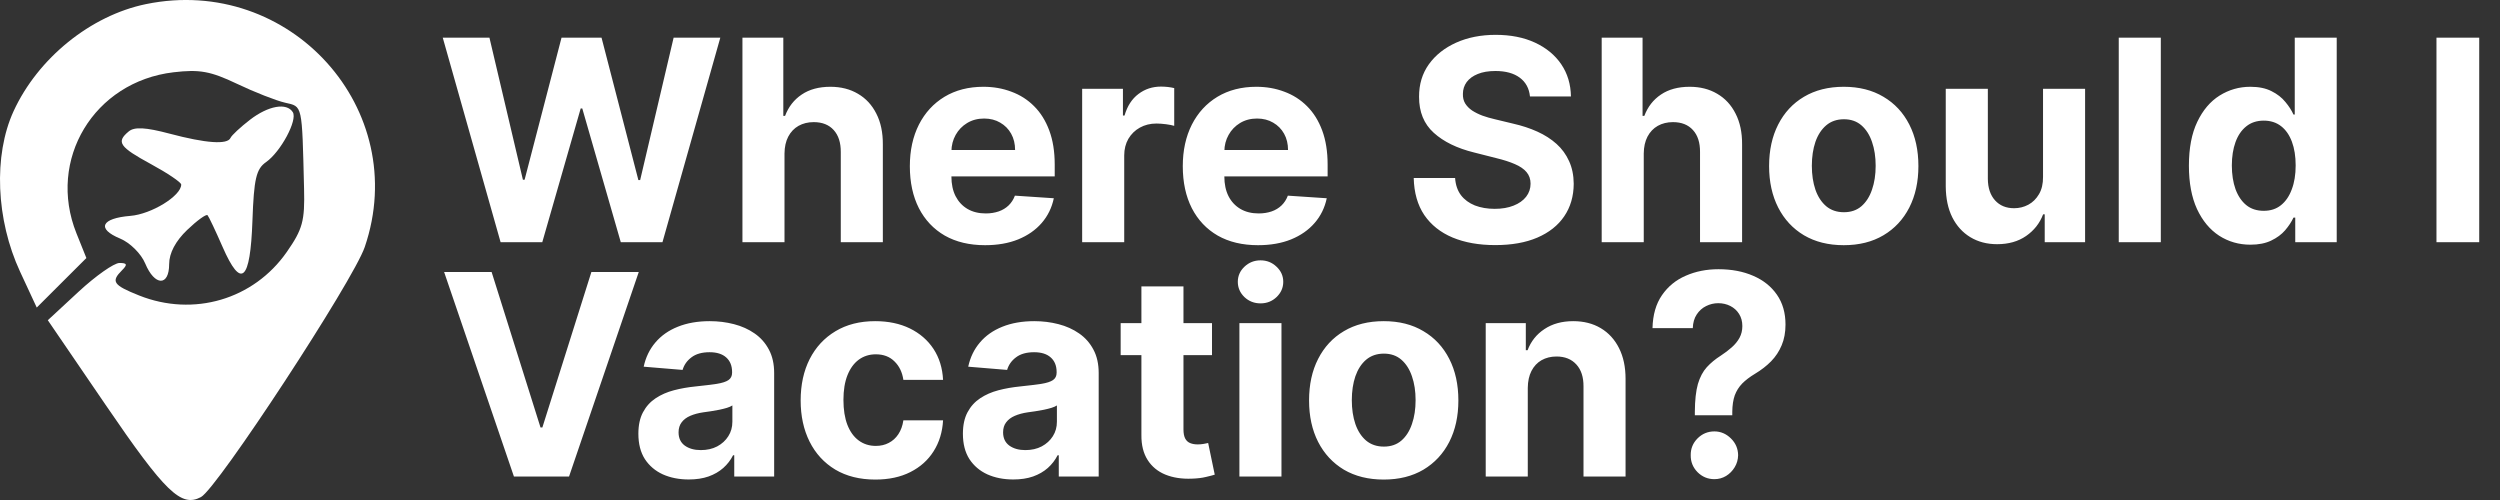 <svg width="80" height="16" viewBox="0 0 80 16" fill="none" xmlns="http://www.w3.org/2000/svg">
<rect x="0" y="0" width="80" height="16" fill="#333333" stroke="none"/>
<g clip-path="url(#clip0_22_2)">
<path d="M16.019 7.75L14.168 1.205H15.662L16.733 5.752H16.787L17.969 1.205H19.249L20.428 5.762H20.485L21.556 1.205H23.05L21.199 7.75H19.865L18.633 3.471H18.582L17.353 7.75H16.019ZM25.104 4.912V7.75H23.758V1.205H25.066V3.707H25.123C25.232 3.417 25.409 3.19 25.654 3.026C25.898 2.86 26.205 2.777 26.573 2.777C26.91 2.777 27.204 2.852 27.455 3.001C27.708 3.148 27.904 3.36 28.043 3.637C28.184 3.912 28.253 4.241 28.251 4.624V7.75H26.905V4.867C26.907 4.565 26.831 4.329 26.678 4.161C26.526 3.993 26.313 3.908 26.039 3.908C25.856 3.908 25.694 3.948 25.553 4.027C25.414 4.105 25.304 4.221 25.224 4.372C25.146 4.521 25.106 4.701 25.104 4.912ZM31.523 7.846C31.024 7.846 30.594 7.744 30.233 7.539C29.875 7.332 29.599 7.04 29.405 6.663C29.212 6.284 29.115 5.836 29.115 5.318C29.115 4.813 29.212 4.37 29.405 3.988C29.599 3.607 29.872 3.31 30.224 3.097C30.578 2.884 30.993 2.777 31.469 2.777C31.789 2.777 32.087 2.829 32.363 2.934C32.642 3.036 32.884 3.19 33.09 3.397C33.299 3.604 33.461 3.864 33.577 4.177C33.693 4.488 33.751 4.852 33.751 5.27V5.644H29.652V4.8H32.483C32.483 4.604 32.441 4.43 32.357 4.279C32.273 4.128 32.156 4.01 32.006 3.924C31.859 3.837 31.687 3.793 31.491 3.793C31.287 3.793 31.106 3.841 30.948 3.937C30.792 4.031 30.67 4.158 30.581 4.317C30.493 4.475 30.447 4.651 30.445 4.845V5.647C30.445 5.89 30.489 6.1 30.578 6.277C30.669 6.453 30.796 6.59 30.96 6.686C31.125 6.782 31.32 6.83 31.545 6.83C31.695 6.83 31.831 6.808 31.956 6.766C32.08 6.723 32.186 6.659 32.275 6.574C32.363 6.489 32.431 6.384 32.477 6.261L33.722 6.344C33.659 6.646 33.529 6.911 33.334 7.136C33.14 7.36 32.889 7.535 32.581 7.661C32.276 7.784 31.923 7.846 31.523 7.846ZM34.629 7.75V2.841H35.934V3.697H35.985C36.073 3.393 36.222 3.163 36.431 3.007C36.639 2.849 36.879 2.771 37.151 2.771C37.218 2.771 37.291 2.775 37.369 2.783C37.447 2.792 37.515 2.804 37.575 2.819V4.027C37.511 4.007 37.424 3.99 37.312 3.975C37.2 3.961 37.098 3.953 37.006 3.953C36.808 3.953 36.631 3.997 36.475 4.084C36.321 4.169 36.199 4.289 36.108 4.442C36.02 4.596 35.975 4.772 35.975 4.973V7.75H34.629ZM40.257 7.846C39.757 7.846 39.328 7.744 38.967 7.539C38.609 7.332 38.333 7.04 38.139 6.663C37.946 6.284 37.849 5.836 37.849 5.318C37.849 4.813 37.946 4.37 38.139 3.988C38.333 3.607 38.606 3.31 38.958 3.097C39.312 2.884 39.727 2.777 40.203 2.777C40.523 2.777 40.821 2.829 41.097 2.934C41.375 3.036 41.617 3.19 41.824 3.397C42.033 3.604 42.195 3.864 42.311 4.177C42.426 4.488 42.484 4.852 42.484 5.27V5.644H38.386V4.8H41.217C41.217 4.604 41.175 4.43 41.091 4.279C41.007 4.128 40.89 4.01 40.74 3.924C40.593 3.837 40.421 3.793 40.225 3.793C40.021 3.793 39.839 3.841 39.681 3.937C39.526 4.031 39.403 4.158 39.315 4.317C39.226 4.475 39.181 4.651 39.179 4.845V5.647C39.179 5.89 39.223 6.1 39.312 6.277C39.402 6.453 39.53 6.59 39.694 6.686C39.858 6.782 40.053 6.83 40.279 6.83C40.428 6.83 40.565 6.808 40.69 6.766C40.814 6.723 40.92 6.659 41.009 6.574C41.097 6.489 41.165 6.384 41.211 6.261L42.456 6.344C42.393 6.646 42.263 6.911 42.067 7.136C41.873 7.36 41.623 7.535 41.315 7.661C41.01 7.784 40.657 7.846 40.257 7.846ZM48.959 3.087C48.933 2.829 48.825 2.629 48.633 2.486C48.441 2.343 48.181 2.272 47.853 2.272C47.629 2.272 47.441 2.304 47.287 2.368C47.133 2.43 47.015 2.516 46.933 2.627C46.853 2.738 46.813 2.863 46.813 3.004C46.809 3.121 46.833 3.223 46.886 3.311C46.941 3.398 47.015 3.474 47.11 3.538C47.205 3.599 47.314 3.654 47.439 3.701C47.563 3.745 47.696 3.784 47.837 3.816L48.418 3.956C48.701 4.02 48.96 4.105 49.196 4.212C49.432 4.319 49.636 4.45 49.809 4.605C49.982 4.761 50.115 4.944 50.21 5.155C50.307 5.366 50.357 5.608 50.359 5.88C50.357 6.281 50.255 6.628 50.055 6.922C49.857 7.214 49.571 7.441 49.196 7.603C48.823 7.763 48.373 7.843 47.846 7.843C47.324 7.843 46.869 7.762 46.481 7.6C46.096 7.438 45.794 7.198 45.577 6.881C45.362 6.561 45.25 6.166 45.239 5.695H46.563C46.578 5.914 46.64 6.098 46.75 6.245C46.861 6.39 47.01 6.499 47.195 6.574C47.383 6.646 47.595 6.683 47.831 6.683C48.062 6.683 48.264 6.648 48.434 6.58C48.607 6.512 48.741 6.417 48.836 6.296C48.93 6.174 48.978 6.035 48.978 5.877C48.978 5.73 48.934 5.607 48.848 5.506C48.764 5.406 48.639 5.321 48.475 5.251C48.313 5.18 48.114 5.116 47.878 5.059L47.173 4.88C46.628 4.746 46.197 4.536 45.881 4.25C45.565 3.965 45.408 3.58 45.41 3.097C45.408 2.7 45.512 2.354 45.723 2.058C45.935 1.762 46.227 1.531 46.598 1.364C46.969 1.198 47.39 1.115 47.862 1.115C48.343 1.115 48.762 1.198 49.12 1.364C49.48 1.531 49.76 1.762 49.961 2.058C50.161 2.354 50.264 2.697 50.27 3.087H48.959ZM52.6 4.912V7.75H51.254V1.205H52.562V3.707H52.619C52.728 3.417 52.905 3.19 53.15 3.026C53.394 2.86 53.701 2.777 54.069 2.777C54.407 2.777 54.7 2.852 54.951 3.001C55.204 3.148 55.4 3.36 55.539 3.637C55.68 3.912 55.75 4.241 55.747 4.624V7.75H54.401V4.867C54.403 4.565 54.328 4.329 54.174 4.161C54.022 3.993 53.809 3.908 53.535 3.908C53.352 3.908 53.19 3.948 53.049 4.027C52.91 4.105 52.8 4.221 52.72 4.372C52.642 4.521 52.602 4.701 52.6 4.912ZM59 7.846C58.509 7.846 58.085 7.74 57.727 7.529C57.37 7.316 57.096 7.02 56.902 6.641C56.708 6.26 56.611 5.817 56.611 5.315C56.611 4.808 56.708 4.364 56.902 3.985C57.096 3.604 57.37 3.308 57.727 3.097C58.085 2.884 58.509 2.777 59 2.777C59.491 2.777 59.914 2.884 60.27 3.097C60.629 3.308 60.904 3.604 61.098 3.985C61.292 4.364 61.389 4.808 61.389 5.315C61.389 5.817 61.292 6.26 61.098 6.641C60.904 7.02 60.629 7.316 60.27 7.529C59.914 7.74 59.491 7.846 59 7.846ZM59.006 6.791C59.23 6.791 59.416 6.727 59.566 6.599C59.715 6.469 59.828 6.293 59.904 6.069C59.982 5.845 60.021 5.591 60.021 5.305C60.021 5.02 59.982 4.765 59.904 4.541C59.828 4.317 59.715 4.141 59.566 4.011C59.416 3.881 59.23 3.816 59.006 3.816C58.781 3.816 58.591 3.881 58.438 4.011C58.286 4.141 58.171 4.317 58.093 4.541C58.017 4.765 57.979 5.02 57.979 5.305C57.979 5.591 58.017 5.845 58.093 6.069C58.171 6.293 58.286 6.469 58.438 6.599C58.591 6.727 58.781 6.791 59.006 6.791ZM65.377 5.66V2.841H66.723V7.75H65.431V6.858H65.38C65.271 7.146 65.088 7.377 64.834 7.552C64.581 7.727 64.272 7.814 63.908 7.814C63.583 7.814 63.298 7.739 63.051 7.59C62.805 7.441 62.612 7.229 62.473 6.954C62.336 6.679 62.267 6.35 62.264 5.967V2.841H63.611V5.724C63.613 6.013 63.69 6.243 63.841 6.411C63.993 6.579 64.196 6.663 64.451 6.663C64.613 6.663 64.765 6.626 64.906 6.551C65.047 6.475 65.161 6.362 65.248 6.213C65.336 6.064 65.379 5.879 65.377 5.66ZM69.146 1.205V7.75H67.8V1.205H69.146ZM72.013 7.83C71.645 7.83 71.311 7.734 71.012 7.542C70.715 7.348 70.479 7.064 70.304 6.689C70.131 6.312 70.045 5.849 70.045 5.302C70.045 4.739 70.134 4.272 70.313 3.899C70.492 3.524 70.73 3.244 71.027 3.058C71.327 2.871 71.654 2.777 72.01 2.777C72.282 2.777 72.508 2.824 72.69 2.918C72.873 3.009 73.02 3.124 73.132 3.263C73.246 3.399 73.332 3.533 73.391 3.665H73.432V1.205H74.775V7.75H73.448V6.964H73.391C73.328 7.1 73.238 7.235 73.123 7.37C73.009 7.502 72.86 7.612 72.677 7.699C72.496 7.786 72.275 7.83 72.013 7.83ZM72.44 6.746C72.657 6.746 72.84 6.687 72.99 6.567C73.141 6.446 73.257 6.277 73.337 6.059C73.42 5.842 73.461 5.587 73.461 5.295C73.461 5.004 73.421 4.75 73.341 4.535C73.26 4.32 73.145 4.153 72.993 4.036C72.841 3.919 72.657 3.86 72.44 3.86C72.219 3.86 72.032 3.921 71.881 4.043C71.729 4.164 71.614 4.332 71.536 4.548C71.458 4.763 71.419 5.012 71.419 5.295C71.419 5.581 71.458 5.833 71.536 6.053C71.616 6.27 71.731 6.441 71.881 6.564C72.032 6.686 72.219 6.746 72.44 6.746ZM79.335 1.205V7.75H77.967V1.205H79.335ZM15.732 8.705L17.296 13.678H17.356L18.924 8.705H20.44L18.209 15.25H16.446L14.212 8.705H15.732ZM22.039 15.343C21.73 15.343 21.454 15.288 21.211 15.18C20.969 15.069 20.777 14.906 20.636 14.691C20.497 14.473 20.428 14.203 20.428 13.879C20.428 13.606 20.477 13.377 20.576 13.192C20.675 13.006 20.81 12.857 20.981 12.744C21.151 12.631 21.345 12.546 21.562 12.489C21.781 12.431 22.011 12.391 22.251 12.367C22.533 12.337 22.761 12.31 22.934 12.284C23.106 12.256 23.232 12.216 23.31 12.163C23.388 12.109 23.427 12.03 23.427 11.926V11.907C23.427 11.704 23.363 11.548 23.237 11.437C23.113 11.326 22.936 11.271 22.706 11.271C22.464 11.271 22.271 11.325 22.128 11.434C21.985 11.54 21.89 11.675 21.843 11.837L20.598 11.734C20.662 11.436 20.786 11.178 20.971 10.961C21.157 10.741 21.396 10.573 21.689 10.456C21.983 10.337 22.325 10.277 22.712 10.277C22.982 10.277 23.24 10.309 23.487 10.373C23.735 10.437 23.955 10.536 24.147 10.67C24.341 10.804 24.494 10.977 24.605 11.188C24.717 11.397 24.773 11.647 24.773 11.939V15.25H23.496V14.569H23.458C23.38 14.723 23.276 14.858 23.145 14.975C23.015 15.09 22.858 15.181 22.674 15.247C22.491 15.311 22.279 15.343 22.039 15.343ZM22.425 14.403C22.623 14.403 22.798 14.364 22.95 14.285C23.101 14.204 23.22 14.095 23.306 13.959C23.393 13.822 23.436 13.668 23.436 13.495V12.974C23.394 13.002 23.336 13.028 23.262 13.051C23.191 13.072 23.11 13.093 23.019 13.112C22.928 13.129 22.838 13.145 22.747 13.16C22.657 13.173 22.574 13.184 22.501 13.195C22.343 13.218 22.205 13.256 22.087 13.307C21.969 13.358 21.877 13.427 21.812 13.515C21.747 13.6 21.714 13.706 21.714 13.834C21.714 14.02 21.78 14.161 21.913 14.259C22.048 14.355 22.218 14.403 22.425 14.403ZM28.01 15.346C27.513 15.346 27.085 15.239 26.727 15.026C26.371 14.811 26.097 14.513 25.906 14.131C25.716 13.75 25.621 13.311 25.621 12.815C25.621 12.312 25.717 11.871 25.909 11.491C26.103 11.11 26.378 10.813 26.734 10.6C27.09 10.385 27.513 10.277 28.004 10.277C28.427 10.277 28.798 10.355 29.116 10.51C29.434 10.666 29.686 10.884 29.872 11.165C30.057 11.447 30.159 11.777 30.178 12.156H28.908C28.872 11.911 28.777 11.714 28.623 11.565C28.472 11.414 28.273 11.338 28.026 11.338C27.818 11.338 27.635 11.396 27.479 11.511C27.326 11.624 27.206 11.789 27.119 12.006C27.033 12.223 26.99 12.486 26.99 12.796C26.99 13.109 27.032 13.375 27.116 13.594C27.202 13.814 27.323 13.981 27.479 14.096C27.635 14.211 27.818 14.269 28.026 14.269C28.18 14.269 28.318 14.237 28.44 14.173C28.564 14.109 28.667 14.016 28.747 13.895C28.829 13.771 28.883 13.623 28.908 13.451H30.178C30.157 13.826 30.056 14.156 29.875 14.441C29.696 14.725 29.448 14.946 29.132 15.106C28.816 15.266 28.442 15.346 28.01 15.346ZM32.424 15.343C32.115 15.343 31.838 15.288 31.596 15.18C31.354 15.069 31.162 14.906 31.021 14.691C30.882 14.473 30.813 14.203 30.813 13.879C30.813 13.606 30.862 13.377 30.961 13.192C31.06 13.006 31.195 12.857 31.366 12.744C31.536 12.631 31.73 12.546 31.947 12.489C32.166 12.431 32.396 12.391 32.636 12.367C32.918 12.337 33.146 12.31 33.319 12.284C33.491 12.256 33.617 12.216 33.695 12.163C33.773 12.109 33.812 12.03 33.812 11.926V11.907C33.812 11.704 33.748 11.548 33.622 11.437C33.498 11.326 33.321 11.271 33.091 11.271C32.849 11.271 32.656 11.325 32.513 11.434C32.37 11.54 32.275 11.675 32.228 11.837L30.983 11.734C31.047 11.436 31.171 11.178 31.356 10.961C31.541 10.741 31.781 10.573 32.074 10.456C32.368 10.337 32.71 10.277 33.097 10.277C33.367 10.277 33.625 10.309 33.872 10.373C34.12 10.437 34.34 10.536 34.532 10.67C34.726 10.804 34.879 10.977 34.99 11.188C35.102 11.397 35.158 11.647 35.158 11.939V15.25H33.881V14.569H33.843C33.765 14.723 33.661 14.858 33.53 14.975C33.4 15.09 33.243 15.181 33.059 15.247C32.876 15.311 32.664 15.343 32.424 15.343ZM32.81 14.403C33.008 14.403 33.183 14.364 33.334 14.285C33.486 14.204 33.605 14.095 33.691 13.959C33.778 13.822 33.821 13.668 33.821 13.495V12.974C33.779 13.002 33.721 13.028 33.647 13.051C33.576 13.072 33.495 13.093 33.404 13.112C33.313 13.129 33.223 13.145 33.132 13.16C33.041 13.173 32.959 13.184 32.886 13.195C32.728 13.218 32.59 13.256 32.472 13.307C32.354 13.358 32.262 13.427 32.197 13.515C32.131 13.6 32.099 13.706 32.099 13.834C32.099 14.02 32.165 14.161 32.298 14.259C32.433 14.355 32.603 14.403 32.81 14.403ZM38.784 10.341V11.364H35.861V10.341H38.784ZM36.525 9.165H37.871V13.741C37.871 13.867 37.89 13.965 37.928 14.036C37.965 14.104 38.018 14.152 38.086 14.179C38.155 14.207 38.235 14.221 38.326 14.221C38.389 14.221 38.452 14.216 38.515 14.205C38.579 14.192 38.627 14.182 38.661 14.176L38.872 15.189C38.805 15.21 38.71 15.235 38.588 15.263C38.466 15.293 38.317 15.311 38.142 15.317C37.818 15.33 37.534 15.286 37.289 15.186C37.047 15.086 36.858 14.93 36.724 14.719C36.589 14.508 36.522 14.242 36.525 13.921V9.165ZM39.661 15.25V10.341H41.007V15.25H39.661ZM40.337 9.708C40.137 9.708 39.965 9.641 39.822 9.507C39.681 9.37 39.61 9.207 39.61 9.018C39.61 8.83 39.681 8.669 39.822 8.535C39.965 8.399 40.137 8.331 40.337 8.331C40.537 8.331 40.708 8.399 40.849 8.535C40.992 8.669 41.064 8.83 41.064 9.018C41.064 9.207 40.992 9.37 40.849 9.507C40.708 9.641 40.537 9.708 40.337 9.708ZM44.279 15.346C43.788 15.346 43.363 15.24 43.005 15.03C42.649 14.816 42.374 14.52 42.18 14.141C41.986 13.76 41.89 13.318 41.89 12.815C41.89 12.307 41.986 11.864 42.18 11.485C42.374 11.104 42.649 10.807 43.005 10.597C43.363 10.383 43.788 10.277 44.279 10.277C44.77 10.277 45.193 10.383 45.549 10.597C45.907 10.807 46.183 11.104 46.377 11.485C46.571 11.864 46.668 12.307 46.668 12.815C46.668 13.318 46.571 13.76 46.377 14.141C46.183 14.52 45.907 14.816 45.549 15.03C45.193 15.24 44.77 15.346 44.279 15.346ZM44.285 14.291C44.508 14.291 44.695 14.227 44.844 14.099C44.994 13.969 45.106 13.793 45.182 13.569C45.26 13.345 45.299 13.091 45.299 12.805C45.299 12.52 45.26 12.265 45.182 12.041C45.106 11.818 44.994 11.641 44.844 11.511C44.695 11.381 44.508 11.316 44.285 11.316C44.059 11.316 43.87 11.381 43.716 11.511C43.564 11.641 43.45 11.818 43.372 12.041C43.296 12.265 43.258 12.52 43.258 12.805C43.258 13.091 43.296 13.345 43.372 13.569C43.45 13.793 43.564 13.969 43.716 14.099C43.87 14.227 44.059 14.291 44.285 14.291ZM48.889 12.412V15.25H47.543V10.341H48.826V11.207H48.883C48.99 10.921 49.17 10.696 49.423 10.53C49.676 10.361 49.983 10.277 50.343 10.277C50.68 10.277 50.974 10.352 51.224 10.501C51.475 10.65 51.67 10.863 51.809 11.14C51.948 11.415 52.018 11.743 52.018 12.124V15.25H50.672V12.367C50.674 12.067 50.598 11.832 50.444 11.664C50.29 11.494 50.078 11.408 49.809 11.408C49.628 11.408 49.468 11.448 49.328 11.527C49.192 11.605 49.084 11.72 49.006 11.872C48.93 12.021 48.891 12.201 48.889 12.412ZM54.235 13.288V13.179C54.237 12.806 54.27 12.509 54.333 12.287C54.399 12.066 54.493 11.887 54.618 11.75C54.742 11.614 54.892 11.49 55.066 11.38C55.197 11.294 55.314 11.206 55.417 11.114C55.52 11.023 55.603 10.921 55.664 10.811C55.725 10.698 55.755 10.572 55.755 10.434C55.755 10.287 55.721 10.158 55.651 10.047C55.582 9.936 55.488 9.851 55.37 9.791C55.254 9.732 55.125 9.702 54.984 9.702C54.847 9.702 54.718 9.733 54.596 9.794C54.473 9.854 54.373 9.944 54.295 10.063C54.217 10.18 54.175 10.326 54.169 10.501H52.88C52.89 10.075 52.991 9.723 53.183 9.446C53.375 9.167 53.629 8.959 53.945 8.823C54.261 8.684 54.609 8.615 54.991 8.615C55.41 8.615 55.781 8.685 56.103 8.826C56.425 8.964 56.678 9.166 56.861 9.43C57.045 9.694 57.136 10.013 57.136 10.386C57.136 10.635 57.095 10.857 57.013 11.05C56.933 11.242 56.82 11.413 56.675 11.562C56.53 11.709 56.358 11.842 56.16 11.961C55.993 12.061 55.856 12.166 55.749 12.274C55.644 12.383 55.565 12.509 55.512 12.652C55.462 12.794 55.435 12.97 55.433 13.179V13.288H54.235ZM54.861 15.333C54.65 15.333 54.47 15.258 54.321 15.109C54.173 14.958 54.1 14.777 54.103 14.566C54.1 14.357 54.173 14.178 54.321 14.029C54.47 13.88 54.65 13.805 54.861 13.805C55.061 13.805 55.237 13.88 55.389 14.029C55.541 14.178 55.617 14.357 55.62 14.566C55.617 14.707 55.581 14.835 55.509 14.953C55.439 15.068 55.348 15.161 55.234 15.231C55.12 15.299 54.996 15.333 54.861 15.333Z" fill="white"/>
</g>
<path fill-rule="evenodd" clip-rule="evenodd" d="M4.669 0.132C2.901 0.496 1.213 1.862 0.434 3.559C-0.214 4.972 -0.13 7.031 0.643 8.695L1.176 9.842L1.97 9.049L2.764 8.257L2.446 7.465C1.502 5.11 3.007 2.614 5.552 2.313C6.386 2.215 6.733 2.277 7.58 2.68C8.141 2.948 8.835 3.22 9.122 3.286C9.686 3.415 9.663 3.311 9.73 6.037C9.756 7.072 9.684 7.334 9.178 8.062C8.117 9.584 6.194 10.15 4.451 9.455C3.62 9.123 3.543 9.009 3.906 8.647C4.086 8.467 4.068 8.415 3.823 8.415C3.65 8.415 3.063 8.827 2.519 9.331L1.53 10.247L3.372 12.945C5.29 15.756 5.795 16.245 6.431 15.906C6.954 15.627 11.301 8.99 11.672 7.905C13.175 3.502 9.284 -0.817 4.669 0.132ZM7.999 3.833C7.692 4.07 7.413 4.33 7.377 4.412C7.28 4.635 6.595 4.587 5.424 4.276C4.662 4.074 4.302 4.054 4.12 4.205C3.71 4.545 3.816 4.7 4.833 5.253C5.365 5.542 5.799 5.836 5.799 5.906C5.799 6.267 4.847 6.853 4.172 6.908C3.236 6.984 3.084 7.32 3.844 7.634C4.161 7.766 4.517 8.119 4.647 8.432C4.949 9.158 5.413 9.17 5.413 8.451C5.413 8.101 5.617 7.714 5.991 7.357C6.308 7.053 6.601 6.842 6.642 6.887C6.682 6.932 6.899 7.389 7.123 7.902C7.718 9.262 8.009 9.006 8.078 7.063C8.125 5.72 8.198 5.408 8.514 5.187C8.982 4.859 9.527 3.844 9.37 3.59C9.175 3.276 8.586 3.381 7.999 3.833Z" fill="white"/>
<defs>
<clipPath id="clip0_22_2">
<rect width="66" height="15" fill="white" transform="translate(14 1)"/>
</clipPath>
</defs>
</svg>
